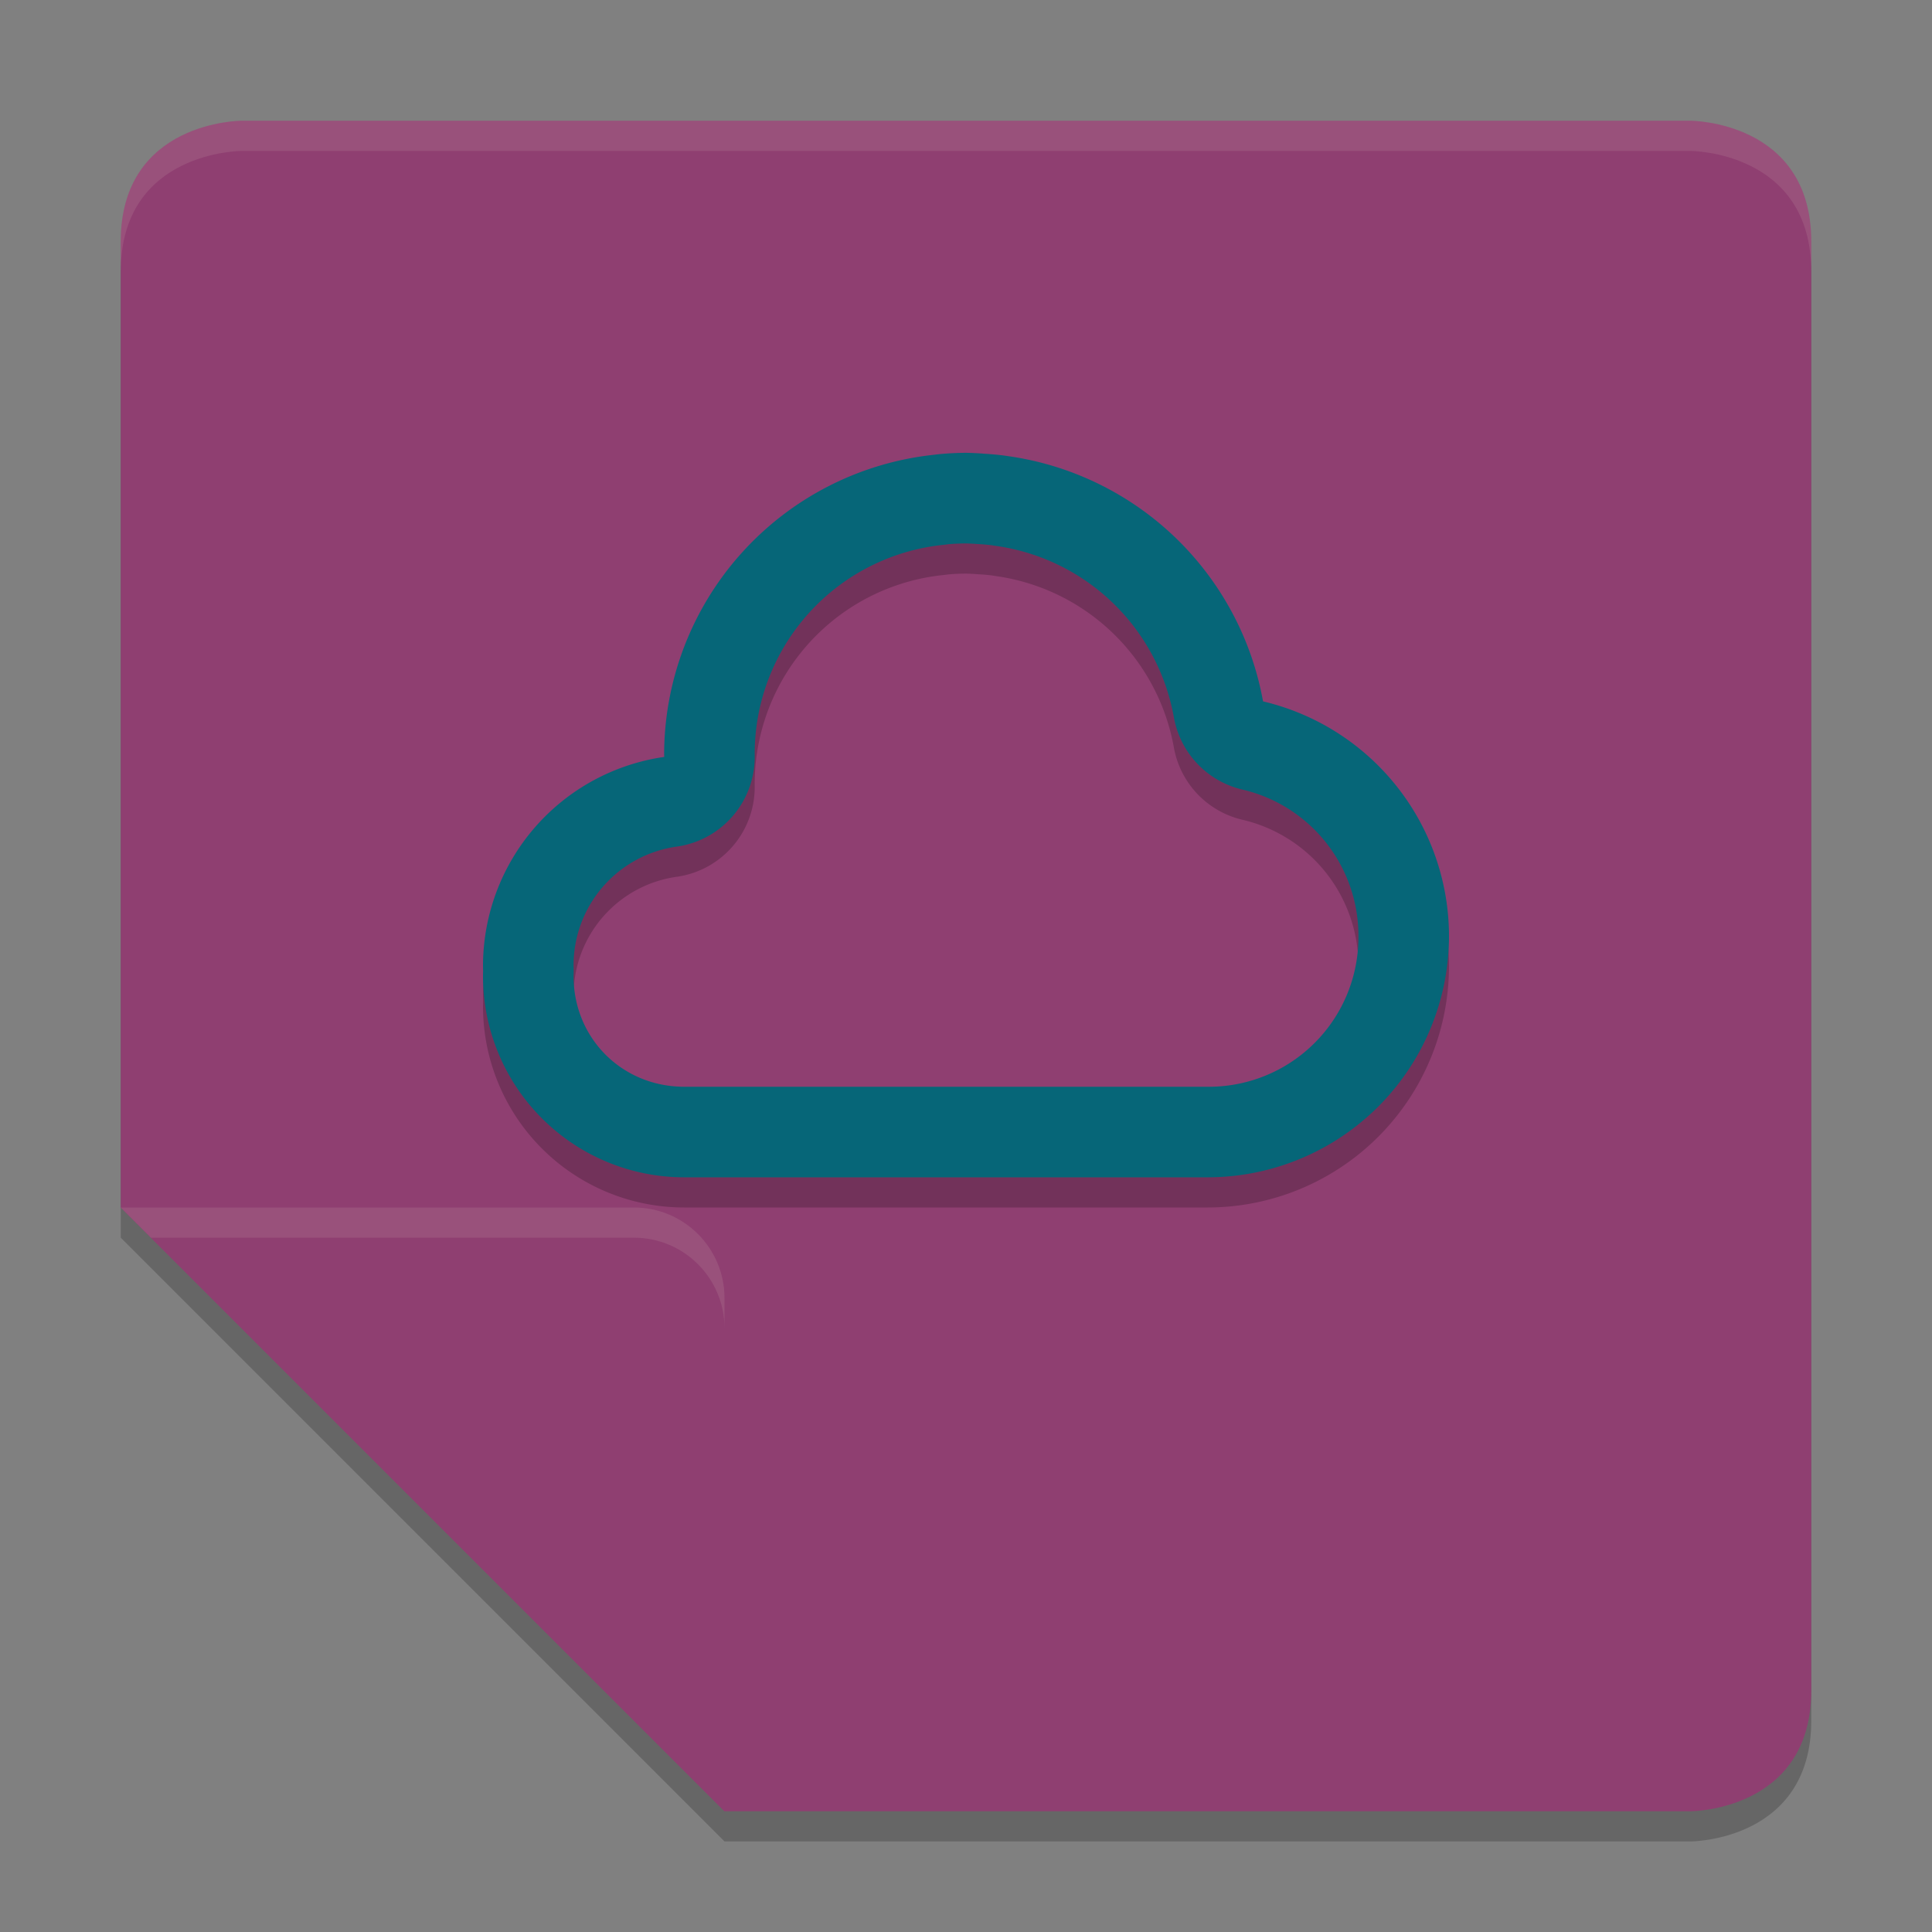 <svg xmlns="http://www.w3.org/2000/svg" width="64" height="64" version="1">
    <rect width="100%" height="100%" fill="#808080" stroke="none"/>
    <path d="M56 5s4 0 4 4v48c0 4-4 4-4 4H24L4 41V9c0-4 4-4 4-4z" opacity=".2"/>
    <path d="M56 4s4 0 4 4v48c0 4-4 4-4 4H24L4 40V8c0-4 4-4 4-4z" fill="#8F3F71"/>
    <path d="M4 40h17c1.656 0 3 1.344 3 3v17z" fill="#8F3F71"/>
    <path d="M4 40l1 1h16c1.656 0 3 1.344 3 3v-1c0-1.656-1.344-3-3-3z" opacity=".1" fill="#F9F5D7"/>
    <path d="M32 16a10 10 0 0 0-.875.043 9.333 9.333 0 0 0-.195.023A10 10 0 0 0 22 26a10 10 0 0 0 .004.074A7 7 0 0 0 16 33a7 7 0 0 0 .004.172 6.667 6.667 0 0 0-.004.16A6.667 6.667 0 0 0 22.668 40H40a8 8 0 0 0 8-8 8 8 0 0 0-6.16-7.766 10 10 0 0 0-8.481-8.129 9.333 9.333 0 0 0-.129-.019 10 10 0 0 0-.609-.055A9.333 9.333 0 0 0 32 16zm-.02 3.002c.131.003.261.009.391.019a3 3 0 0 0 .074.004c.138.008.274.021.41.037l.016.002.018.004a3 3 0 0 0 .062.01 6.976 6.976 0 0 1 5.936 5.69 3 3 0 0 0 2.263 2.386 4.974 4.974 0 0 1 3.85 4.85A4.955 4.955 0 0 1 40 37H22.668c-2.06 0-3.666-1.605-3.668-3.664v-.004l.002-.051a3 3 0 0 0 0-.215L19 33.002v-.004a3.97 3.97 0 0 1 3.432-3.955A3 3 0 0 0 25 26.002v-.004a6.962 6.962 0 0 1 6.25-6.949 3 3 0 0 0 .068-.008l.11-.014c.183-.016.368-.023.552-.025z" opacity=".2"/>
    <path d="M32 15a10 10 0 0 0-.875.043 9.333 9.333 0 0 0-.195.023A10 10 0 0 0 22 25a10 10 0 0 0 .004.074A7 7 0 0 0 16 32a7 7 0 0 0 .004.172 6.667 6.667 0 0 0-.004.16A6.667 6.667 0 0 0 22.668 39H40a8 8 0 0 0 8-8 8 8 0 0 0-6.16-7.766 10 10 0 0 0-8.481-8.129 9.333 9.333 0 0 0-.129-.019 10 10 0 0 0-.609-.055A9.333 9.333 0 0 0 32 15zm-.02 3.002c.131.003.261.009.391.019a3 3 0 0 0 .074.004c.138.008.274.021.41.037l.016.002.018.004a3 3 0 0 0 .062.01 6.976 6.976 0 0 1 5.936 5.69 3 3 0 0 0 2.263 2.386 4.974 4.974 0 0 1 3.85 4.85A4.955 4.955 0 0 1 40 36H22.668c-2.06 0-3.666-1.605-3.668-3.664v-.004l.002-.051a3 3 0 0 0 0-.215L19 32.002v-.004a3.97 3.97 0 0 1 3.432-3.955A3 3 0 0 0 25 25.002v-.004a6.962 6.962 0 0 1 6.25-6.949 3 3 0 0 0 .068-.008l.11-.014c.183-.016.368-.023.552-.025z" fill="#066678"/>
    <path d="M8 4S4 4 4 8v1c0-4 4-4 4-4h48s4 0 4 4V8c0-4-4-4-4-4z" opacity=".1" fill="#F9F5D7"/>
</svg>
